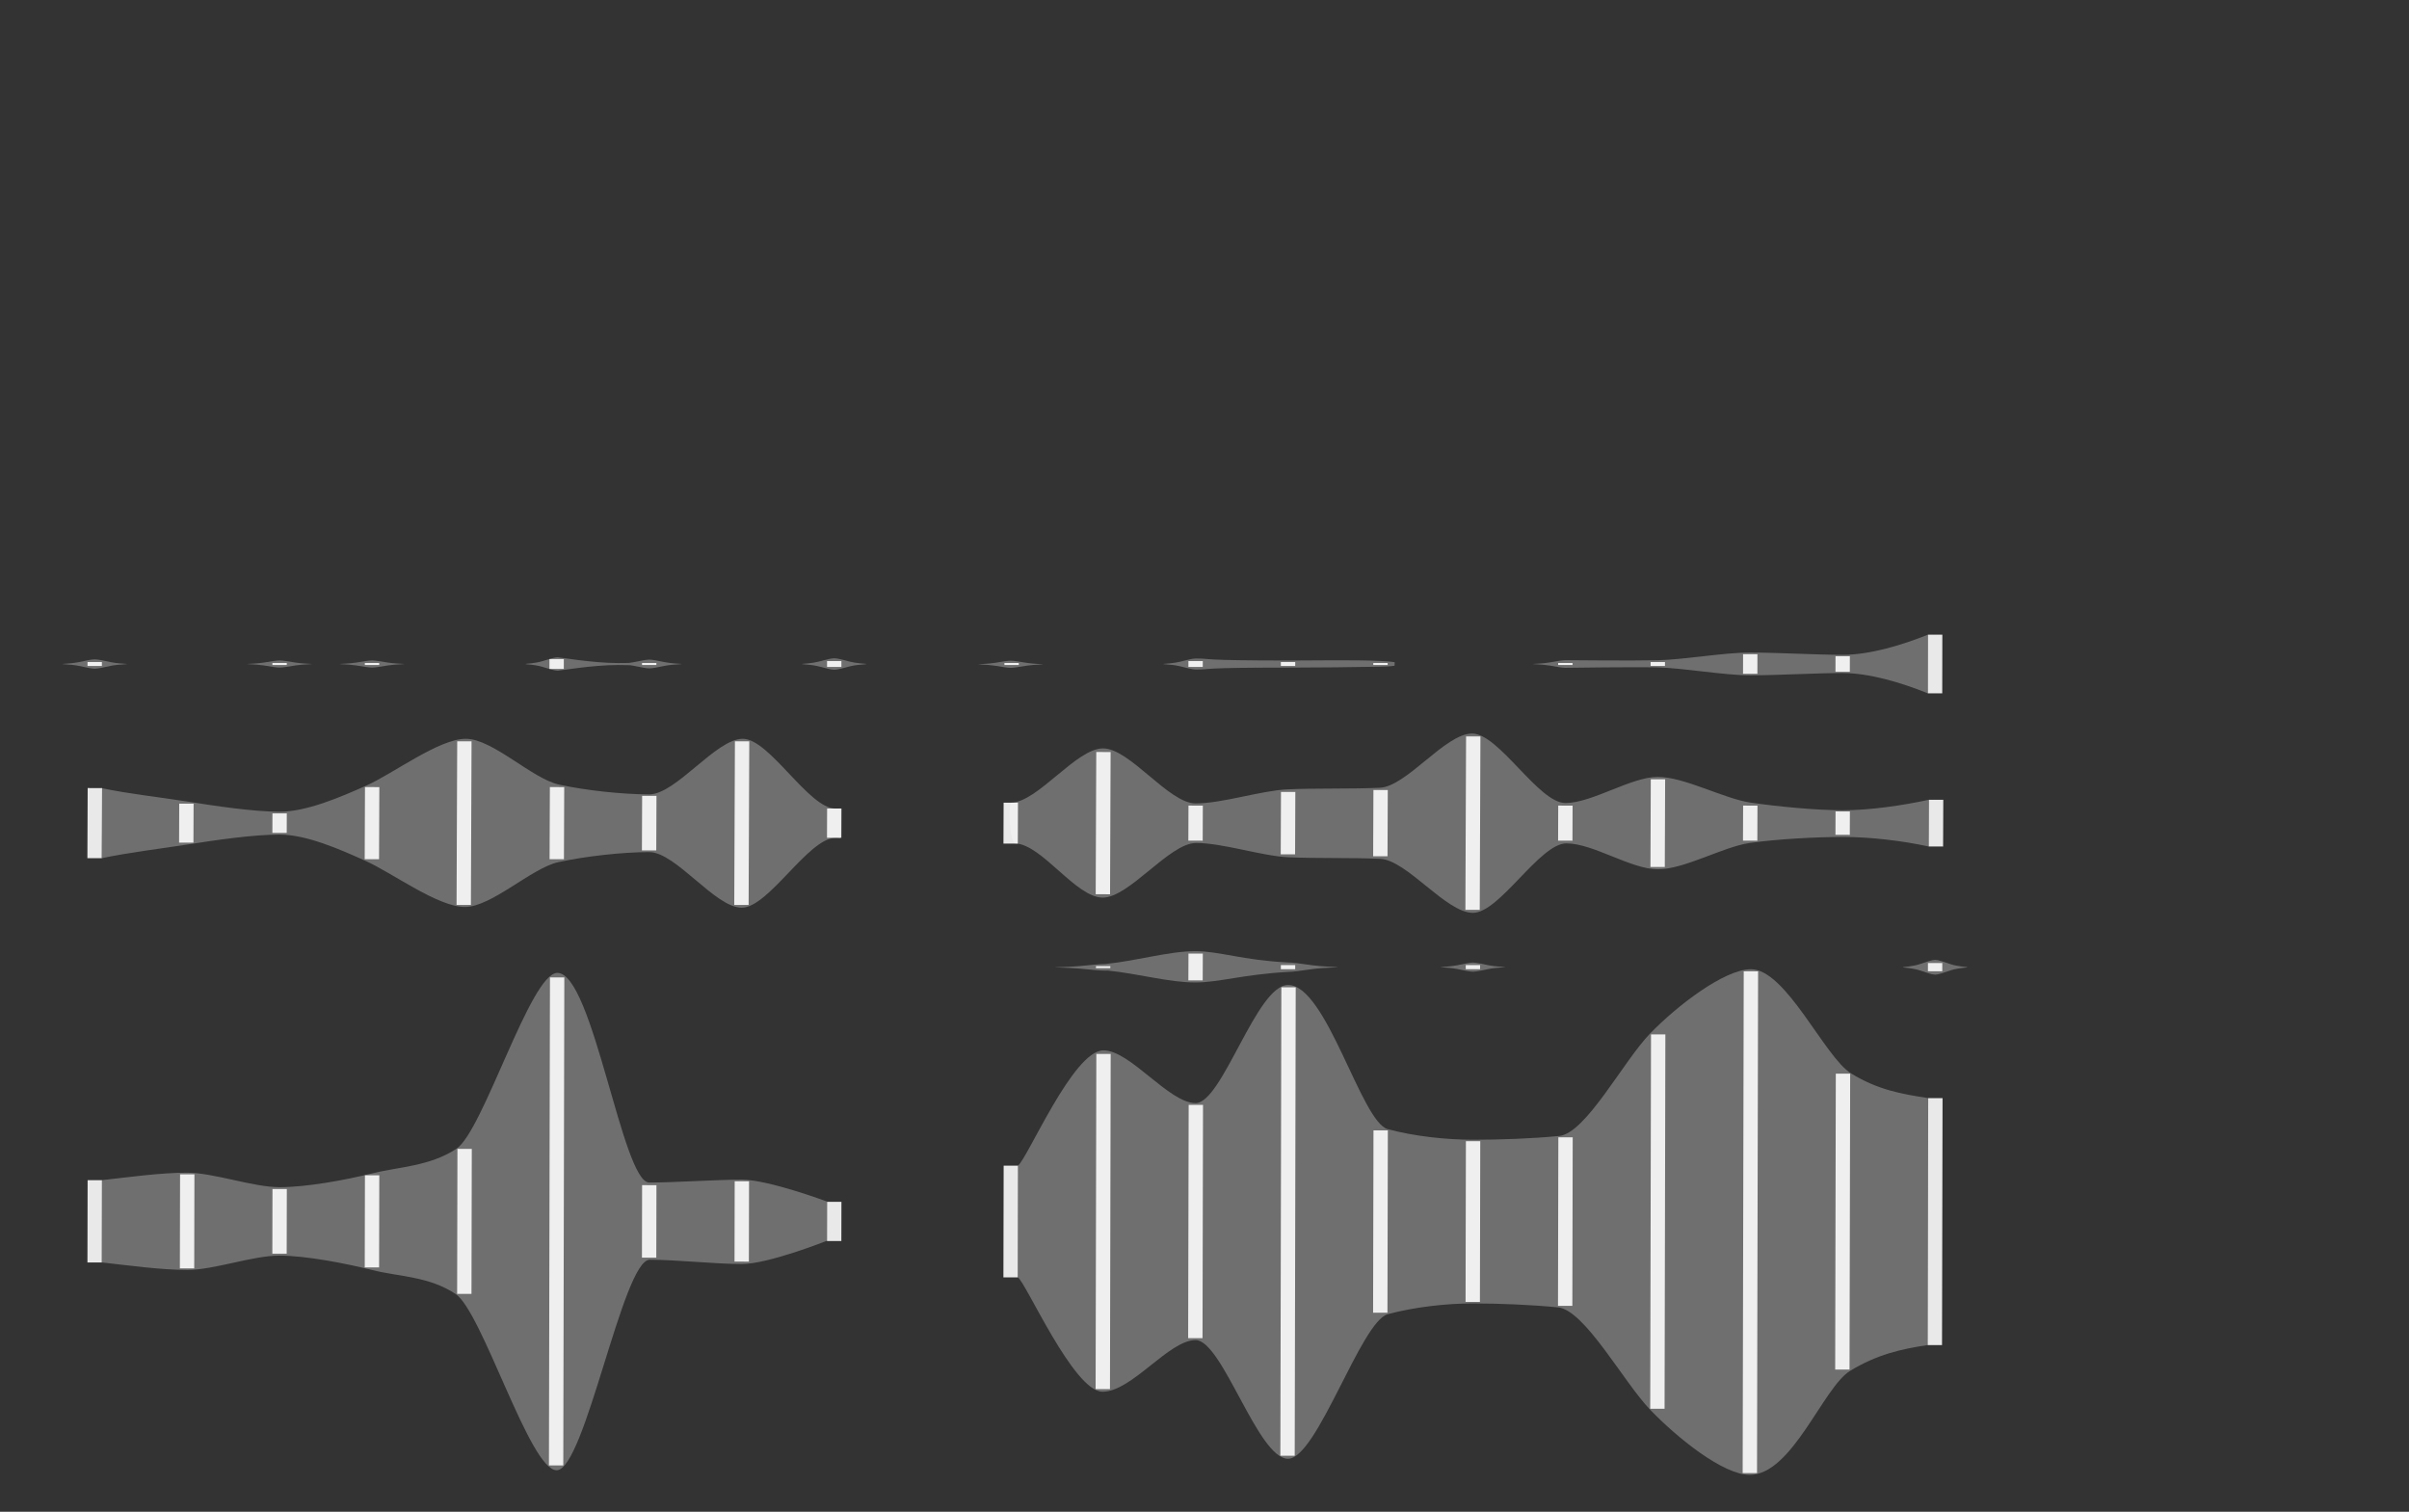 <?xml version="1.0" encoding="utf-8"?>
<!-- Generator: Adobe Illustrator 27.4.0, SVG Export Plug-In . SVG Version: 6.00 Build 0)  -->
<svg version="1.2" baseProfile="tiny" id="g-themes-medium-other-img"
	 xmlns="http://www.w3.org/2000/svg" xmlns:xlink="http://www.w3.org/1999/xlink" x="0px" y="0px" viewBox="0 0 800 502"
	 overflow="visible" xml:space="preserve">
<rect x="0" y="0" width="800" height="502" fill="#333333" stroke="none"/>
<g>
	<path style="opacity:0.42;" fill="#FFFFFF" fill-opacity="0.7" d="
		M614.796,356.494c-8.9-5.432-21.757-34.945-33.516-34.648c-8.896,0.224-24.324,12.105-33.262,21.306
		c-8.938,9.2-21.357,33.202-30.259,34.065c-8.902,0.863-19.628,1.25-28.527,1.246c-8.923-0.004-19.432-1.116-28.345-3.501
		c-8.889-2.379-20.319-47.952-33.146-47.893c-10.492,0.049-21.8,39.232-30.698,39.228c-8.899-0.004-21.801-17.665-30.698-17.507
		c-10.026,0.178-25.145,35.993-28.276,38.245l-0.079,37.097c2.682,1.638,18.56,38.011,28.165,38.011
		c9.721,0,21.989-17.155,30.887-17.151c8.899,0.004,20.669,39.406,30.698,39.406c9.645,0,24.237-45.64,33.146-48.012
		c8.933-2.379,19.327-3.564,28.251-3.561c8.899,0.004,19.36,0.436,28.255,1.306c8.895,0.87,21.766,24.798,30.625,34.006
		c8.859,9.207,24.145,21.602,33.044,21.602c14.119,0,24.41-29.115,33.356-34.54c8.922-5.41,16.835-7.211,25.74-8.561l0.175-82.003
		C631.439,363.277,623.671,361.912,614.796,356.494z"/>
	<path style="opacity:0.42;" fill="#FFFFFF" fill-opacity="0.7" d="
		M274.666,399.001c0,0-19.434-7.273-28.333-7.277c-8.899-0.004-21.842,0.953-30.741,0.95c-8.899-0.004-18.69-69.614-30.494-69.614
		c-8.923,0-24.613,52.566-33.561,58.425c-8.924,5.844-19.083,5.946-27.991,8.162c-8.908,2.216-21.784,4.573-30.683,4.57
		c-8.899-0.004-21.885-4.803-30.784-4.807c-8.923-0.004-19.289,1.497-28.216,2.468l-0.058,27.334
		c8.919,0.978,19.467,2.479,28.39,2.482c8.899,0.004,21.654-4.751,30.552-4.748c8.899,0.004,22.068,2.584,30.957,4.807
		c8.889,2.223,18.669,2.042,27.543,7.893c8.898,5.867,24.68,58.575,33.603,58.575c9.39,0,22.017-69.914,30.916-69.91
		c8.899,0.004,21.669,1.421,30.568,1.424c8.899,0.004,28.306-7.741,28.306-7.741L274.666,399.001z"/>
	<path style="opacity:0.89;" fill="#FFFFFF" d="M29.038,419.226l4.766,0.001l0.058-27.334l-4.766-0.001
		L29.038,419.226z"/>
	<path style="opacity:0.89;" fill="#FFFFFF" d="M59.732,421.183l4.766,0.001l0.067-31.239l-4.766-0.001
		L59.732,421.183z"/>
	<path style="opacity:0.89;" fill="#FFFFFF" d="M90.44,416.306l4.766,0.001l0.046-21.477l-4.766-0.001
		L90.44,416.306z"/>
	<path style="opacity:0.89;" fill="#FFFFFF" d="M121.129,420.867l4.766,0.001l0.065-30.588l-4.766-0.001
		L121.129,420.867z"/>
	<path style="opacity:0.89;" fill="#FFFFFF" d="M151.809,429.657l4.766,0.001l0.103-48.16l-4.766-0.001
		L151.809,429.657z"/>
	<path style="opacity:0.89;" fill="#FFFFFF" d="M182.294,486.608l4.766,0.001l0.345-162.053l-4.766-0.001
		L182.294,486.608z"/>
	<path style="opacity:0.89;" fill="#FFFFFF" d="M213.183,417.626l4.766,0.001l0.051-24.08l-4.766-0.001
		L213.183,417.626z"/>
	<path style="opacity:0.89;" fill="#FFFFFF" d="M243.926,418.933l4.766,0.001l0.057-26.684l-4.766-0.001
		L243.926,418.933z"/>
	<path style="opacity:0.89;" fill="#FFFFFF" d="M274.639,412.104l4.766,0.001l0.028-13.016l-4.766-0.001
		L274.639,412.104z"/>
	<path style="opacity:0.89;" fill="#FFFFFF" d="M333.222,424.162l4.766,0.001l0.079-37.097l-4.766-0.001
		L333.222,424.162z"/>
	<path style="opacity:0.89;" fill="#FFFFFF" d="M363.841,461.263l4.766,0.001l0.237-111.29l-4.766-0.001
		L363.841,461.263z"/>
	<path style="opacity:0.89;" fill="#FFFFFF" d="M394.576,444.347l4.766,0.001l0.165-77.447l-4.766-0.001
		L394.576,444.347z"/>
	<path style="opacity:0.89;" fill="#FFFFFF" d="M425.191,483.4l4.766,0.001l0.332-155.545l-4.766-0.001
		L425.191,483.4z"/>
	<path style="opacity:0.89;" fill="#FFFFFF" d="M455.99,435.895l4.766,0.001l0.129-60.526l-4.766-0.001
		L455.99,435.895z"/>
	<path style="opacity:0.89;" fill="#FFFFFF" d="M486.696,432.32l4.766,0.001l0.114-53.367l-4.766-0.001
		L486.696,432.32z"/>
	<path style="opacity:0.89;" fill="#FFFFFF" d="M517.392,433.626l4.766,0.001l0.119-55.97l-4.766-0.001
		L517.392,433.626z"/>
	<path style="opacity:0.89;" fill="#FFFFFF" d="M548.017,467.799l4.766,0.001l0.265-124.306l-4.766-0.001
		L548.017,467.799z"/>
	<path style="opacity:0.89;" fill="#FFFFFF" d="M578.719,489.148l4.766,0.001l0.355-166.609l-4.766-0.001
		L578.719,489.148z"/>
	<path style="opacity:0.89;" fill="#FFFFFF" d="M609.441,454.792l4.766,0.001l0.209-98.273l-4.766-0.001
		L609.441,454.792z"/>
	<path style="opacity:0.89;" fill="#FFFFFF" d="M640.157,446.661l4.766,0.001l0.175-82.003l-4.766-0.001
		L640.157,446.661z"/>
	<path style="opacity:0.42;" fill="#FFFFFF" fill-opacity="0.7" d="
		M653.069,321.129c0,0-3.261-0.288-5.188-0.929c-2.819-0.938-4.099-1.431-5.243-1.463l0-0.001c-0.004,0-0.007,0-0.011,0.001
		c-0.004,0-0.007,0-0.011-0.001l0,0.001c-1.144,0.032-2.424,0.525-5.243,1.463c-1.927,0.641-5.188,0.929-5.188,0.929
		s-0.716,0.09,0.221,0.174c1.824,0.163,3.693,0.455,4.966,0.878c2.776,0.922,4.06,1.413,5.19,1.459l0,0.005
		c0.009,0,0.018-0.001,0.026-0.001c0.009,0,0.018,0.001,0.026,0.001v-0.002c0.004,0,0.007,0,0.011-0.001
		c0.004,0,0.007,0,0.011,0.001v0.002c0.009,0,0.018-0.001,0.026-0.001c0.009,0,0.018,0.001,0.026,0.001l0-0.005
		c1.13-0.046,2.415-0.537,5.19-1.459c1.273-0.423,3.142-0.715,4.966-0.878C653.785,321.219,653.069,321.129,653.069,321.129z"/>
	<path style="opacity:0.42;" fill="#FFFFFF" fill-opacity="0.7" d="
		M499.578,321.109c0,0-3.261-0.177-5.188-0.573c-2.819-0.578-4.099-0.882-5.243-0.902l0-0.001c-0.004,0-0.007,0-0.011,0
		c-0.004,0-0.007,0-0.011,0l0,0.001c-1.144,0.02-2.424,0.324-5.243,0.902c-1.927,0.395-5.188,0.573-5.188,0.573
		s-0.716,0.056,0.221,0.107c1.824,0.1,3.693,0.281,4.966,0.541c2.776,0.569,4.06,0.871,5.19,0.9l0,0.003
		c0.009,0,0.018-0.001,0.026-0.001c0.009,0,0.018,0.001,0.026,0.001v-0.001c0.004,0,0.007,0,0.011,0c0.004,0,0.007,0,0.011,0v0.001
		c0.009,0,0.018-0.001,0.026-0.001c0.009,0,0.018,0.001,0.026,0.001l0-0.003c1.13-0.028,2.415-0.331,5.19-0.9
		c1.273-0.261,3.142-0.441,4.966-0.541C500.293,321.165,499.578,321.109,499.578,321.109z"/>
	<path style="opacity:0.42;" fill="#FFFFFF" fill-opacity="0.7" d="
		M443.835,321.126c0,0-5.027-0.183-7.997-0.592c-4.345-0.597-6.319-0.911-8.082-0.932l0-0.001c-0.003,0-0.005,0-0.008,0
		c-15.09-0.746-22.788-3.743-30.695-3.748c-9.009-0.006-19.352,3.203-30.041,4.268c-0.015,0-0.031-0.001-0.046-0.001l0,0
		c-0.006,0-0.011,0-0.017,0c-0.006,0-0.011,0-0.017,0v0c-1.763,0.014-3.737,0.234-8.082,0.653c-2.97,0.286-7.997,0.415-7.997,0.415
		s-1.103,0.04,0.341,0.078c2.812,0.073,5.692,0.203,7.655,0.392c4.279,0.412,6.259,0.631,8.001,0.651l0,0.002
		c0.013,0,0.027,0,0.04,0c0.013,0,0.027,0,0.04,0v-0.001c0.006,0,0.011,0,0.017,0c0.006,0,0.011,0,0.017,0v0.001
		c0.013,0,0.027,0,0.04,0c0.013,0,0.027,0,0.04,0l0-0.002c0.262-0.003,0.53-0.011,0.809-0.023
		c10.176,1.024,20.319,3.948,29.081,3.953c7.891,0.005,15.745-2.647,30.9-3.511l0-0.004c1.742-0.029,3.722-0.342,8.001-0.929
		c1.963-0.269,4.844-0.456,7.655-0.559C444.939,321.184,443.835,321.126,443.835,321.126z"/>
	<path style="opacity:0.89;" fill="#FFFFFF" d="M363.96,321.489l4.763,0.002l0.003-0.685l-4.763-0.002
		L363.96,321.489z"/>
	<path style="opacity:0.89;" fill="#FFFFFF" d="M394.642,325.548l4.763,0.002l0.036-8.904l-4.763-0.002
		L394.642,325.548z"/>
	<path style="opacity:0.89;" fill="#FFFFFF" d="M425.355,321.831l4.763,0.002l0.006-1.37l-4.763-0.002
		L425.355,321.831z"/>
	<path style="opacity:0.89;" fill="#FFFFFF" d="M486.752,321.831l4.763,0.002l0.006-1.37l-4.763-0.002
		L486.752,321.831z"/>
	<path style="opacity:0.89;" fill="#FFFFFF" d="M640.24,322.516l4.763,0.002l0.011-2.74l-4.763-0.002
		L640.24,322.516z"/>
	<path style="opacity:0.42;" fill="#FFFFFF" fill-opacity="0.7" d="
		M277.452,268.497c-8.899-0.006-21.887-23.165-30.786-23.171c-8.899-0.006-22.175,18.463-31.074,18.457
		c-8.899-0.006-21.108-1.309-29.996-3.264c-8.912-1.96-21.98-15.187-30.903-15.193c-8.899-0.006-23.975,11.469-32.898,15.47
		c-8.924,4.001-20.048,8.749-28.948,8.744c-8.899-0.006-21.762-1.972-30.652-3.383c-8.915-1.414-19.673-2.576-28.585-4.476
		l0.177,23.292c8.935-1.889,19.707-3.17,28.639-4.573c8.908-1.399,21.521-3.27,30.421-3.264c8.899,0.006,19.783,4.771,28.658,8.783
		s23.956,15.246,32.855,15.252c8.924,0.006,22.154-12.947,31.09-14.896c8.911-1.943,21.243-3.329,30.142-3.323
		c8.899,0.006,21.842,18.451,30.742,18.457c8.899,0.006,22.16-23.173,31.06-23.167c4.998,0.003-1.627,0.049,1.668,0.124v-9.902
		C275.84,268.49,282.475,268.501,277.452,268.497z"/>
	<path style="opacity:0.42;" fill="#FFFFFF" fill-opacity="0.7" d="
		M611.929,269.055c-8.924-0.006-21.652-1.229-30.568-2.534c-8.891-1.302-21.93-8.529-30.829-8.535
		c-8.899-0.006-21.799,8.674-30.698,8.668c-8.899-0.006-22.063-23.066-30.962-23.071c-8.924-0.006-21.712,17.575-30.638,18.004
		c-8.902,0.427-21.8,0.106-30.702,0.533c-8.902,0.427-21.611,4.673-30.511,4.668c-8.899-0.006-21.803-18.265-30.702-18.27
		c-8.924-0.006-21.521,17.703-30.447,18.023c-1.149,0.848-0.554,13.111,1.27,13.529c8.922,0.331,20.125,17.986,29.049,17.992
		c8.899,0.006,22.131-18.143,31.03-18.137c8.899,0.006,21.621,4.295,30.518,4.734s21.725,0.095,30.622,0.533
		c8.921,0.44,21.851,17.931,30.774,17.937c8.899,0.006,22.153-23.077,31.052-23.071c8.899,0.006,21.444,8.596,30.343,8.602
		c8.899,0.006,21.603-7.445,30.511-8.735c8.932-1.294,22.097-2.006,31.021-2c8.899,0.006,19.561,1.218,28.448,3.173l0.062-15.528
		C631.662,267.512,620.829,269.06,611.929,269.055z"/>
	<path style="opacity:0.89;" fill="#FFFFFF" d="M29.021,284.978l4.766,0.002l0.092-23.292l-4.766-0.002
		L29.021,284.978z"/>
	<path style="opacity:0.89;" fill="#FFFFFF" d="M59.473,279.802l4.766,0.002l0.051-12.94l-4.766-0.002
		L59.473,279.802z"/>
	<path style="opacity:0.89;" fill="#FFFFFF" d="M90.451,276.567l4.766,0.002l0.026-6.47l-4.766-0.002
		L90.451,276.567z"/>
	<path style="opacity:0.89;" fill="#FFFFFF" d="M121.114,285.302l4.766,0.002l0.095-23.939l-4.766-0.002
		L121.114,285.302z"/>
	<path style="opacity:0.89;" fill="#FFFFFF" d="M151.618,300.506l4.766,0.002l0.216-54.348l-4.766-0.002
		L151.618,300.506z"/>
	<path style="opacity:0.89;" fill="#FFFFFF" d="M182.511,285.302l4.766,0.002l0.095-23.939l-4.766-0.002
		L182.511,285.302z"/>
	<path style="opacity:0.89;" fill="#FFFFFF" d="M213.173,282.39l4.766,0.002l0.072-18.116l-4.766-0.002
		L213.173,282.39z"/>
	<path style="opacity:0.89;" fill="#FFFFFF" d="M243.842,300.506l4.766,0.002l0.216-54.348l-4.766-0.002
		L243.842,300.506z"/>
	<path style="opacity:0.89;" fill="#FFFFFF" d="M274.634,278.185l4.766,0.002l0.039-9.705l-4.766-0.002
		L274.634,278.185z"/>
	<path style="opacity:0.89;" fill="#FFFFFF" d="M333.235,280.126l4.766,0.002l0.054-13.587l-4.766-0.002
		L333.235,280.126z"/>
	<path style="opacity:0.89;" fill="#FFFFFF" d="M363.867,296.948l4.766,0.002l0.187-47.231l-4.766-0.002
		L363.867,296.948z"/>
	<path style="opacity:0.89;" fill="#FFFFFF" d="M394.635,279.155l4.766,0.002l0.046-11.646l-4.766-0.002
		L394.635,279.155z"/>
	<path style="opacity:0.89;" fill="#FFFFFF" d="M425.316,283.684l4.766,0.002l0.082-20.704l-4.766-0.002
		L425.316,283.684z"/>
	<path style="opacity:0.89;" fill="#FFFFFF" d="M456.011,284.331l4.766,0.002l0.087-21.998l-4.766-0.002
		L456.011,284.331z"/>
	<path style="opacity:0.89;" fill="#FFFFFF" d="M486.639,302.124l4.766,0.002l0.228-57.583l-4.766-0.002
		L486.639,302.124z"/>
	<path style="opacity:0.89;" fill="#FFFFFF" d="M517.428,279.155l4.766,0.002l0.046-11.646l-4.766-0.002
		L517.428,279.155z"/>
	<path style="opacity:0.89;" fill="#FFFFFF" d="M548.092,287.89l4.766,0.002l0.115-29.115l-4.766-0.002
		L548.092,287.89z"/>
	<path style="opacity:0.89;" fill="#FFFFFF" d="M578.825,279.155l4.766,0.002l0.046-11.646l-4.766-0.002
		L578.825,279.155z"/>
	<path style="opacity:0.89;" fill="#FFFFFF" d="M609.531,277.214l4.766,0.002l0.031-7.764l-4.766-0.002
		L609.531,277.214z"/>
	<path style="opacity:0.89;" fill="#FFFFFF" d="M640.512,281.096l4.766,0.002l0.062-15.528l-4.766-0.002
		L640.512,281.096z"/>
	<path style="opacity:0.42;" fill="#FFFFFF" fill-opacity="0.7" d="
		M287.478,220.443c0,0-3.261-0.224-5.188-0.721c-2.819-0.728-4.099-1.111-5.243-1.136l0-0.001c-0.004,0-0.007,0-0.011,0
		c-0.004,0-0.007,0-0.011,0l0,0.001c-1.144,0.025-2.424,0.408-5.243,1.136c-1.927,0.498-5.188,0.721-5.188,0.721
		s-0.716,0.07,0.221,0.135c1.824,0.126,3.693,0.353,4.966,0.682c2.776,0.716,4.06,1.098,5.19,1.133l0,0.004
		c0.009,0,0.018-0.001,0.026-0.001c0.009,0,0.018,0.001,0.026,0.001v-0.001c0.004,0,0.007,0,0.011,0c0.004,0,0.007,0,0.011,0v0.001
		c0.009,0,0.018-0.001,0.026-0.001c0.009,0,0.018,0.001,0.026,0.001l0-0.004c1.13-0.035,2.415-0.417,5.19-1.133
		c1.273-0.329,3.142-0.556,4.966-0.682C288.193,220.513,287.478,220.443,287.478,220.443z"/>
	<path style="opacity:0.42;" fill="#FFFFFF" fill-opacity="0.7" d="
		M41.891,220.452c0,0-3.261-0.182-5.188-0.587c-2.819-0.592-4.099-0.904-5.243-0.924l0-0.001c-0.004,0-0.007,0-0.011,0
		c-0.004,0-0.007,0-0.011,0l0,0.001c-1.144,0.02-2.424,0.332-5.243,0.924c-1.927,0.405-5.188,0.587-5.188,0.587
		s-0.716,0.057,0.221,0.11c1.824,0.103,3.693,0.287,4.966,0.555c2.776,0.583,4.06,0.893,5.19,0.922l0,0.003
		c0.009,0,0.018-0.001,0.026-0.001c0.009,0,0.018,0.001,0.026,0.001v-0.001c0.004,0,0.007,0,0.011,0c0.004,0,0.007,0,0.011,0v0.001
		c0.009,0,0.018-0.001,0.026-0.001c0.009,0,0.018,0.001,0.026,0.001l0-0.003c1.13-0.029,2.415-0.339,5.19-0.922
		c1.273-0.267,3.142-0.452,4.966-0.555C42.607,220.509,41.891,220.452,41.891,220.452z"/>
	<path style="opacity:0.42;" fill="#FFFFFF" fill-opacity="0.7" d="
		M103.288,220.461c0,0-3.261-0.138-5.188-0.446c-2.819-0.451-4.099-0.688-5.243-0.703l0-0.001c-0.004,0-0.007,0-0.011,0
		c-0.004,0-0.007,0-0.011,0l0,0.001c-1.144,0.015-2.424,0.252-5.243,0.703c-1.927,0.308-5.188,0.446-5.188,0.446
		s-0.716,0.043,0.221,0.084c1.824,0.078,3.693,0.219,4.966,0.422c2.776,0.443,4.06,0.679,5.19,0.701l0,0.003
		c0.009,0,0.018,0,0.026,0c0.009,0,0.018,0,0.026,0v-0.001c0.004,0,0.007,0,0.011,0c0.004,0,0.007,0,0.011,0v0.001
		c0.009,0,0.018,0,0.026,0c0.009,0,0.018,0,0.026,0l0-0.003c1.13-0.022,2.415-0.258,5.19-0.701c1.273-0.203,3.142-0.344,4.966-0.422
		C104.004,220.504,103.288,220.461,103.288,220.461z"/>
	<path style="opacity:0.42;" fill="#FFFFFF" fill-opacity="0.7" d="
		M133.986,220.461c0,0-3.261-0.138-5.188-0.446c-2.819-0.451-4.099-0.688-5.243-0.703l0-0.001c-0.004,0-0.007,0-0.011,0
		c-0.004,0-0.007,0-0.011,0l0,0.001c-1.144,0.015-2.424,0.252-5.243,0.703c-1.927,0.308-5.188,0.446-5.188,0.446
		s-0.716,0.043,0.221,0.084c1.824,0.078,3.693,0.219,4.966,0.422c2.776,0.443,4.06,0.679,5.19,0.701l0,0.003
		c0.009,0,0.018,0,0.026,0c0.009,0,0.018,0,0.026,0v-0.001c0.004,0,0.007,0,0.011,0c0.004,0,0.007,0,0.011,0v0.001
		c0.009,0,0.018,0,0.026,0c0.009,0,0.018,0,0.026,0l0-0.003c1.13-0.022,2.415-0.258,5.19-0.701c1.273-0.203,3.142-0.344,4.966-0.422
		C134.702,220.504,133.986,220.461,133.986,220.461z"/>
	<path style="opacity:0.42;" fill="#FFFFFF" fill-opacity="0.7" d="
		M226.081,220.454c0,0-3.261-0.171-5.188-0.55c-2.819-0.556-4.099-0.848-5.243-0.867l0-0.001c-0.004,0-0.007,0-0.011,0
		c-0.004,0-0.007,0-0.011,0l0,0.001c-1.144,0.019-2.424,0.311-5.243,0.867c-0.46,0.091-0.996,0.169-1.545,0.236
		c-1.041,0.023-2.225,0.037-3.624,0.036c-8.265-0.004-19.464-1.903-19.98-1.916l0-0.001c-0.004,0-0.007,0-0.011,0
		c-0.004,0-0.007,0-0.011,0l0,0.001c-1.144,0.029-2.424,0.477-5.243,1.33c-1.927,0.583-5.188,0.844-5.188,0.844
		s-0.716,0.082,0.221,0.158c1.824,0.148,3.693,0.414,4.966,0.798c2.776,0.838,4.06,1.285,5.19,1.326l0,0.005
		c0.009,0,0.018-0.001,0.026-0.001c0.009,0,0.018,0.001,0.026,0.001v-0.002c0.004,0,0.007,0,0.011,0c0.004,0,0.007,0,0.011,0v0.002
		c0.009,0,0.018-0.001,0.026-0.001c0.009,0,0.018,0.001,0.026,0.001l0-0.005c0.498-0.018,11.656-1.895,19.925-1.891
		c1.479,0.001,2.79,0.024,3.967,0.059c0.438,0.058,0.847,0.122,1.205,0.192c2.776,0.546,4.06,0.837,5.19,0.864l0,0.003
		c0.009,0,0.018,0,0.026-0.001c0.009,0,0.018,0.001,0.026,0.001v-0.001c0.004,0,0.007,0,0.011,0c0.004,0,0.007,0,0.011,0v0.001
		c0.009,0,0.018,0,0.026-0.001c0.009,0,0.018,0.001,0.026,0.001l0-0.003c1.13-0.027,2.415-0.318,5.19-0.864
		c1.273-0.251,3.142-0.424,4.966-0.52C226.797,220.508,226.081,220.454,226.081,220.454z"/>
	<path style="opacity:0.42;" fill="#FFFFFF" fill-opacity="0.7" d="
		M611.929,217.442c-8.87-0.004-21.811-0.753-30.68-0.757c-8.845-0.004-21.87,2.347-30.716,2.559
		c-8.153,0.196-29.884-0.01-30.687-0.022l0-0.001c-0.004,0-0.007,0-0.011,0c-0.004,0-0.007,0-0.011,0l0,0.001
		c-1.144,0.017-2.424,0.271-5.243,0.756c-1.927,0.331-5.188,0.48-5.188,0.48s-0.716,0.047,0.221,0.09
		c1.824,0.084,3.693,0.235,4.966,0.454c2.776,0.477,4.06,0.731,5.19,0.754l0,0.003c0.009,0,0.018,0,0.026-0.001
		c0.009,0,0.018,0,0.026,0.001v-0.001c0.004,0,0.007,0,0.011,0c0.004,0,0.007,0,0.011,0v0.001c0.009,0,0.018,0,0.026-0.001
		c0.009,0,0.018,0,0.026,0.001l0-0.003c1.07-0.022,23.07-0.32,30.635-0.131c8.845,0.221,21.871,2.622,30.716,2.626
		c8.87,0.004,21.813-0.761,30.682-0.757c8.845,0.004,19.463,3.163,28.294,6.741l0.036-19.491
		C631.401,214.314,620.775,217.446,611.929,217.442z"/>
	<path style="opacity:0.42;" fill="#FFFFFF" fill-opacity="0.7" d="
		M458.433,219.489c-8.836-0.421-21.468-0.149-30.314-0.152c-30.407-0.014-25.599-0.665-30.622-0.667
		c-0.892,0,0.349-0.001-0.476-0.002c0,0.001,0,0.003,0,0.004c-1.141,0.025-2.422,0.391-5.234,1.085
		c-1.927,0.476-5.188,0.689-5.188,0.689s-0.716,0.067,0.221,0.129c1.824,0.121,3.693,0.338,4.966,0.652
		c2.776,0.684,4.06,1.049,5.19,1.083l0,0.004c0.009,0,0.018-0.001,0.026-0.001c0.009,0,0.018,0.001,0.026,0.001v-0.001
		c0.004,0,0.007,0,0.011,0c0.004,0,0.007,0,0.011,0v0.001c0.003,0,0.006,0,0.009,0c0,0.001,0,0.002,0,0.003c0.097,0,0.161,0,0.206,0
		c0.051,0,0.122,0,0.226,0c5.024,0.002,0.211-0.642,30.617-0.628c8.845,0.004,21.389-0.145,30.234-0.303
		c3.525-0.063,4.776-0.323,4.776-0.323c0.003-0.217,0.016-0.955,0.037-1.171C463.159,219.89,461.847,219.652,458.433,219.489z"/>
	<path style="opacity:0.89;" fill="#FFFFFF" d="M29.064,221.14l4.769,0.001l0.002-1.299l-4.769-0.001
		L29.064,221.14z"/>
	<path style="opacity:0.89;" fill="#FFFFFF" d="M90.462,220.815l4.769,0.001l0.001-0.65l-4.769-0.001
		L90.462,220.815z"/>
	<path style="opacity:0.89;" fill="#FFFFFF" d="M121.16,220.815l4.769,0.001l0.001-0.65l-4.769-0.001
		L121.16,220.815z"/>
	<path style="opacity:0.89;" fill="#FFFFFF" d="M182.462,222.114l4.769,0.001l0.006-3.248l-4.769-0.001
		L182.462,222.114z"/>
	<path style="opacity:0.89;" fill="#FFFFFF" d="M213.207,220.815l4.769,0.001l0.001-0.65l-4.769-0.001
		L213.207,220.815z"/>
	<path style="opacity:0.89;" fill="#FFFFFF" d="M274.65,221.465l4.769,0.001l0.004-1.949l-4.769-0.001
		L274.65,221.465z"/>
	<path style="opacity:0.89;" fill="#FFFFFF" d="M333.559,220.815l4.769,0.001l0.001-0.65l-4.769-0.001
		L333.559,220.815z"/>
	<path style="opacity:0.89;" fill="#FFFFFF" d="M394.655,221.465l4.769,0.001l0.004-1.949l-4.769-0.001
		L394.655,221.465z"/>
	<path style="opacity:0.89;" fill="#FFFFFF" d="M425.354,221.14l4.769,0.001l0.002-1.299l-4.769-0.001
		L425.354,221.14z"/>
	<path style="opacity:0.89;" fill="#FFFFFF" d="M456.053,220.815l4.769,0.001l0.001-0.65l-4.769-0.001
		L456.053,220.815z"/>
	<path style="opacity:0.89;" fill="#FFFFFF" d="M517.449,220.815l4.769,0.001l0.001-0.65l-4.769-0.001
		L517.449,220.815z"/>
	<path style="opacity:0.89;" fill="#FFFFFF" d="M548.147,221.14l4.769,0.001l0.002-1.299l-4.769-0.001
		L548.147,221.14z"/>
	<path style="opacity:0.89;" fill="#FFFFFF" d="M578.841,223.739l4.769,0.001l0.012-6.497l-4.769-0.001
		L578.841,223.739z"/>
	<path style="opacity:0.89;" fill="#FFFFFF" d="M609.54,223.089l4.769,0.001l0.01-5.197l-4.769-0.001
		L609.54,223.089z"/>
	<path style="opacity:0.89;" fill="#FFFFFF" d="M640.225,230.235l4.769,0.001l0.036-19.491l-4.769-0.001
		L640.225,230.235z"/>
	<path style="opacity:0.42;" fill="#FFFFFF" fill-opacity="0.7" d="M346.086,220.55c0,0-3.261-0.138-5.188-0.446
		c-2.819-0.451-4.099-0.688-5.243-0.703l0,0c-0.004,0-0.007,0-0.011,0c-0.004,0-0.007,0-0.011,0l0,0
		c-1.144,0.015-2.424,0.252-5.243,0.703c-1.927,0.308-5.188,0.446-5.188,0.446s-0.716,0.043,0.221,0.084
		c1.824,0.078,3.693,0.219,4.966,0.422c2.776,0.443,4.06,0.679,5.19,0.701l0,0.003c0.009,0,0.018,0,0.026,0c0.009,0,0.018,0,0.026,0
		v-0.001c0.004,0,0.007,0,0.011,0c0.004,0,0.007,0,0.011,0v0.001c0.009,0,0.018,0,0.026,0c0.009,0,0.018,0,0.026,0l0-0.003
		c1.13-0.022,2.415-0.258,5.19-0.701c1.273-0.203,3.142-0.344,4.966-0.422C346.802,220.593,346.086,220.55,346.086,220.55z"/>
</g>
<style>
#g-themes-medium-other-img rect, #g-themes-medium-other-img circle, #g-themes-medium-other-img path, #g-themes-medium-other-img line, #g-themes-medium-other-img polyline, #g-themes-medium-other-img polygon { vector-effect: non-scaling-stroke; }
</style>
</svg>

